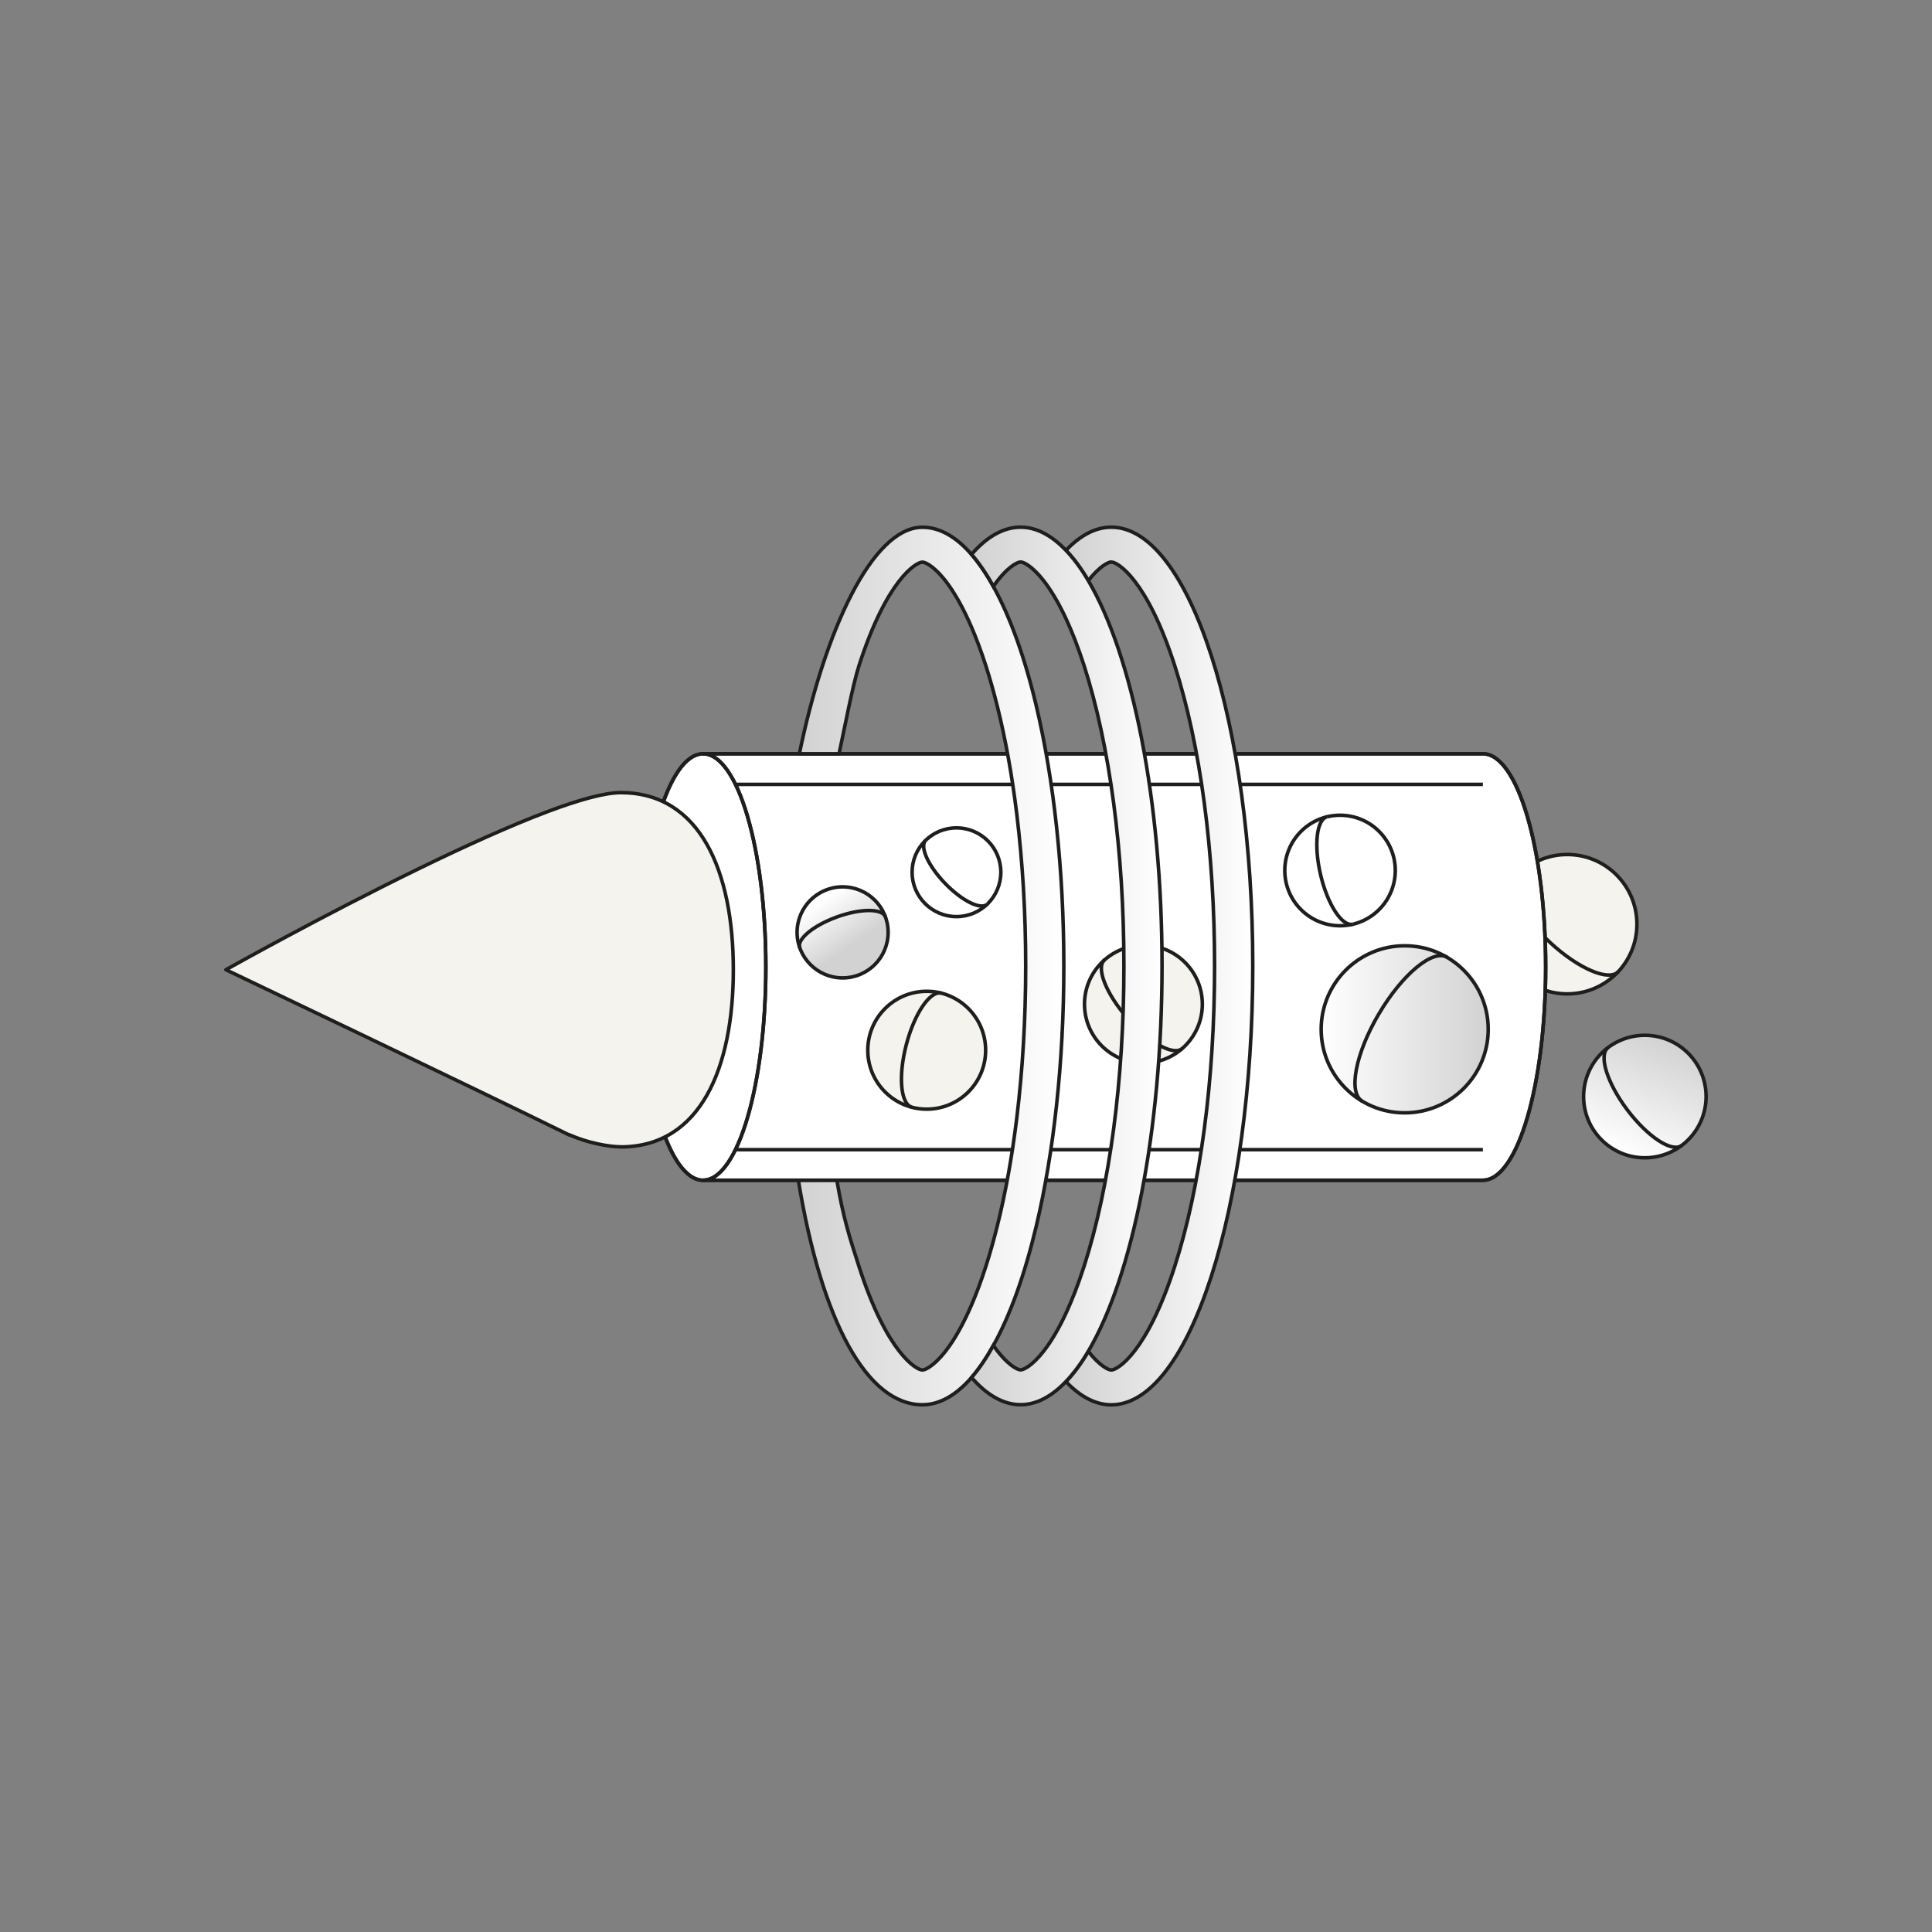 <?xml version="1.0" encoding="UTF-8"?><svg id="Artwork" xmlns="http://www.w3.org/2000/svg" xmlns:xlink="http://www.w3.org/1999/xlink" viewBox="0 0 300 300"><rect x="0" y="0" width="300" height="300" fill="#808080" stroke="none"/><defs><style>.cls-1,.cls-2,.cls-3{fill:none;}.cls-4{fill:#fff;}.cls-4,.cls-5,.cls-6,.cls-7,.cls-8,.cls-9,.cls-10,.cls-11,.cls-2,.cls-3{stroke:#1e1e1e;stroke-width:.55px;}.cls-4,.cls-6,.cls-7,.cls-8,.cls-9,.cls-10,.cls-11,.cls-2{stroke-miterlimit:10;}.cls-5{fill:#f5f3ee;stroke-linecap:round;}.cls-5,.cls-3{stroke-linejoin:round;}.cls-6{fill:url(#linear-gradient-3);}.cls-7{fill:url(#linear-gradient-4);}.cls-8{fill:url(#linear-gradient-6);}.cls-9{fill:url(#linear-gradient-2);}.cls-10{fill:url(#linear-gradient-5);}.cls-11{fill:url(#linear-gradient);}</style><linearGradient id="linear-gradient" x1="205.14" y1="159.83" x2="231.09" y2="159.83" gradientUnits="userSpaceOnUse"><stop offset="0" stop-color="#fff"/><stop offset="1" stop-color="#d2d2d2"/></linearGradient><linearGradient id="linear-gradient-2" x1="-174.89" y1="3394.02" x2="-155.87" y2="3394.02" gradientTransform="translate(-2815.75 -1283.92) rotate(-67.45)" gradientUnits="userSpaceOnUse"><stop offset="0" stop-color="#fff"/><stop offset="1" stop-color="#d2d2d2"/></linearGradient><linearGradient id="linear-gradient-3" x1="165.2" y1="150" x2="123.97" y2="150" gradientUnits="userSpaceOnUse"><stop offset="0" stop-color="#fff"/><stop offset="1" stop-color="#d2d2d2"/></linearGradient><linearGradient id="linear-gradient-4" x1="194.53" y1="150" x2="165.52" y2="150" gradientUnits="userSpaceOnUse"><stop offset="0" stop-color="#fff"/><stop offset="1" stop-color="#d2d2d2"/></linearGradient><linearGradient id="linear-gradient-5" x1="180.45" y1="150" x2="150.85" y2="150" gradientUnits="userSpaceOnUse"><stop offset="0" stop-color="#fff"/><stop offset="1" stop-color="#d2d2d2"/></linearGradient><linearGradient id="linear-gradient-6" x1="127.52" y1="139.97" x2="132.26" y2="146.85" gradientUnits="userSpaceOnUse"><stop offset="0" stop-color="#fff"/><stop offset="1" stop-color="#d2d2d2"/></linearGradient></defs><g><circle class="cls-5" cx="243.36" cy="143.51" r="10.82"/><path class="cls-2" d="M251.3,150.87c-1.46,1.58-6.2-.44-10.59-4.51-4.38-4.07-6.75-8.64-5.28-10.22"/></g><path class="cls-4" d="M230.26,183.27H109.17c-5.39,0-9.75-14.83-9.75-33.11,0-18.29,4.37-33.11,9.75-33.11h121.09c5.39,0,9.75,14.83,9.75,33.11,0,18.29-4.37,33.11-9.75,33.11Z"/><g><circle class="cls-5" cx="177.55" cy="155.93" r="9.15"/><path class="cls-2" d="M183.58,162.81c-1.37,1.2-5.18-.91-8.51-4.71-3.33-3.8-4.93-7.85-3.56-9.05"/></g><line class="cls-2" x1="230.26" y1="121.8" x2="114.05" y2="121.8"/><line class="cls-2" x1="230.26" y1="178.52" x2="114.05" y2="178.52"/><path class="cls-1" d="M168.99,209.83c1.75,2.23,3.09,2.89,3.57,2.89,.99,0,5.55-2.73,9.85-16.08,3.99-12.39,6.19-28.96,6.19-46.65s-2.2-34.26-6.19-46.65c-4.3-13.35-8.87-16.08-9.85-16.08-.48,0-1.82,.66-3.57,2.89,6.82,11.56,11.45,34.02,11.45,59.83s-4.63,48.27-11.45,59.83Z"/><ellipse class="cls-2" cx="109.17" cy="150.16" rx="9.75" ry="33.11"/><line class="cls-2" x1="230.26" y1="117.04" x2="109.17" y2="117.04"/><line class="cls-2" x1="230.26" y1="183.27" x2="109.17" y2="183.27"/><path class="cls-2" d="M109.17,117.04c5.39,0,9.75,14.83,9.75,33.11,0,18.29-4.37,33.11-9.75,33.11"/><path class="cls-2" d="M230.26,117.04c5.39,0,9.75,14.83,9.75,33.11,0,18.29-4.37,33.11-9.75,33.11"/><g><circle class="cls-11" cx="218.12" cy="159.83" r="12.97"/><path class="cls-2" d="M211.53,171c-2.22-1.31-1.07-7.38,2.57-13.55,3.64-6.17,8.39-10.12,10.61-8.81"/></g><g><circle class="cls-9" cx="255.41" cy="170.27" r="9.51"/><path class="cls-2" d="M261.13,177.87c-1.51,1.14-5.29-1.35-8.45-5.54-3.16-4.2-4.49-8.52-2.98-9.66"/></g><g><circle class="cls-4" cx="208.08" cy="135.17" r="8.58"/><path class="cls-4" d="M210.06,143.51c-1.66,.39-3.89-3.02-4.99-7.63-1.09-4.61-.64-8.66,1.02-9.06"/></g><g><circle class="cls-4" cx="148.52" cy="135.44" r="6.89"/><path class="cls-4" d="M153.31,140.4c-.99,.95-3.93-.5-6.57-3.24-2.64-2.74-3.98-5.73-2.99-6.68"/></g><g><circle class="cls-5" cx="143.9" cy="163.08" r="9.15"/><path class="cls-3" d="M141.61,171.93c-1.76-.46-2.16-4.79-.89-9.68,1.27-4.89,3.72-8.49,5.48-8.03"/></g><path class="cls-6" d="M124.13,117.02c3.93-19.07,11.31-35.15,19.1-35.15,2.68,0,5.25,1.49,7.62,4.22,1.18,1.36,2.32,3.03,3.39,4.97,1.31,2.36,2.53,5.11,3.65,8.22,1.12,3.12,2.14,6.59,3.03,10.36,2.68,11.3,4.27,25.25,4.27,40.36s-1.59,29.06-4.27,40.36c-.9,3.77-1.91,7.24-3.03,10.36-1.12,3.11-2.34,5.87-3.65,8.22-1.08,1.94-2.21,3.62-3.39,4.97-2.37,2.72-4.94,4.22-7.62,4.22-8.54,0-15.62-12.76-19.26-34.84h5.98c.98,5.73,1.91,8.66,3.43,13.36,4.3,13.35,8.87,16.08,9.85,16.08,.54,0,2.16-.83,4.23-3.78,1.05-1.5,2.2-3.54,3.39-6.3,.74-1.71,1.49-3.69,2.23-6,.64-1.99,1.23-4.1,1.78-6.29,1.28-5.13,2.3-10.79,3.03-16.8,.9-7.41,1.38-15.36,1.38-23.55s-.48-16.14-1.38-23.55c-.73-6.02-1.75-11.67-3.03-16.8-.55-2.19-1.14-4.3-1.78-6.29-.74-2.3-1.49-4.28-2.23-6-1.19-2.76-2.35-4.8-3.39-6.3-2.06-2.95-3.69-3.78-4.23-3.78-.99,0-5.55,2.73-9.85,16.08-.98,3.03-2.28,9.93-3.09,13.67h-6.15Z"/><path class="cls-7" d="M172.56,87.27c.99,0,5.55,2.73,9.85,16.08,3.99,12.39,6.19,28.95,6.19,46.65s-2.2,34.26-6.19,46.65c-4.3,13.35-8.87,16.08-9.85,16.08-.48,0-1.82-.66-3.57-2.89-1.1,1.87-2.26,3.44-3.47,4.7,2.21,2.32,4.58,3.6,7.04,3.6,12.13,0,21.97-30.51,21.97-68.14s-9.84-68.14-21.97-68.14c-2.46,0-4.83,1.28-7.04,3.6,1.21,1.27,2.37,2.83,3.47,4.7,1.75-2.23,3.09-2.89,3.57-2.89Z"/><path class="cls-10" d="M158.48,87.27c.48,0,1.82,.66,3.57,2.89,1.04,1.33,2.23,3.23,3.47,5.89,.92,1.98,1.87,4.38,2.81,7.29,3.99,12.39,6.19,28.95,6.19,46.65s-2.2,34.26-6.19,46.65c-.94,2.91-1.89,5.31-2.81,7.29-1.24,2.66-2.43,4.56-3.47,5.89-1.75,2.23-3.09,2.89-3.57,2.89-.54,0-2.16-.83-4.23-3.78-1.08,1.94-2.21,3.62-3.39,4.97,2.37,2.72,4.94,4.22,7.62,4.22,2.46,0,4.83-1.28,7.04-3.6,1.21-1.27,2.37-2.83,3.47-4.7,6.82-11.56,11.45-34.02,11.45-59.83s-4.63-48.27-11.45-59.83c-1.1-1.87-2.26-3.44-3.47-4.7-2.21-2.32-4.58-3.6-7.04-3.6-2.68,0-5.25,1.49-7.62,4.22,1.18,1.36,2.32,3.03,3.39,4.97,2.06-2.95,3.69-3.78,4.23-3.78Z"/><g><circle class="cls-8" cx="130.84" cy="144.78" r="7.07"/><path class="cls-2" d="M124.18,147.18c-.48-1.32,2.11-3.47,5.79-4.8,3.67-1.33,7.04-1.33,7.52-.01"/></g><path class="cls-5" d="M96.39,178.09c12.4,0,17.48-12.31,17.48-27.51s-5.09-27.5-17.48-27.5c-2.52,0-6.55,1.14-11.37,2.95-5.87,2.21-12.91,5.41-19.83,8.78h0s0,0,0,0c-15.36,7.48-30.11,15.77-30.11,15.77,0,0,38.6,18.42,53.31,25.66,0-.01,.01-.02,.02-.03,2.85,1.27,6.17,1.87,7.98,1.87Z"/></svg>